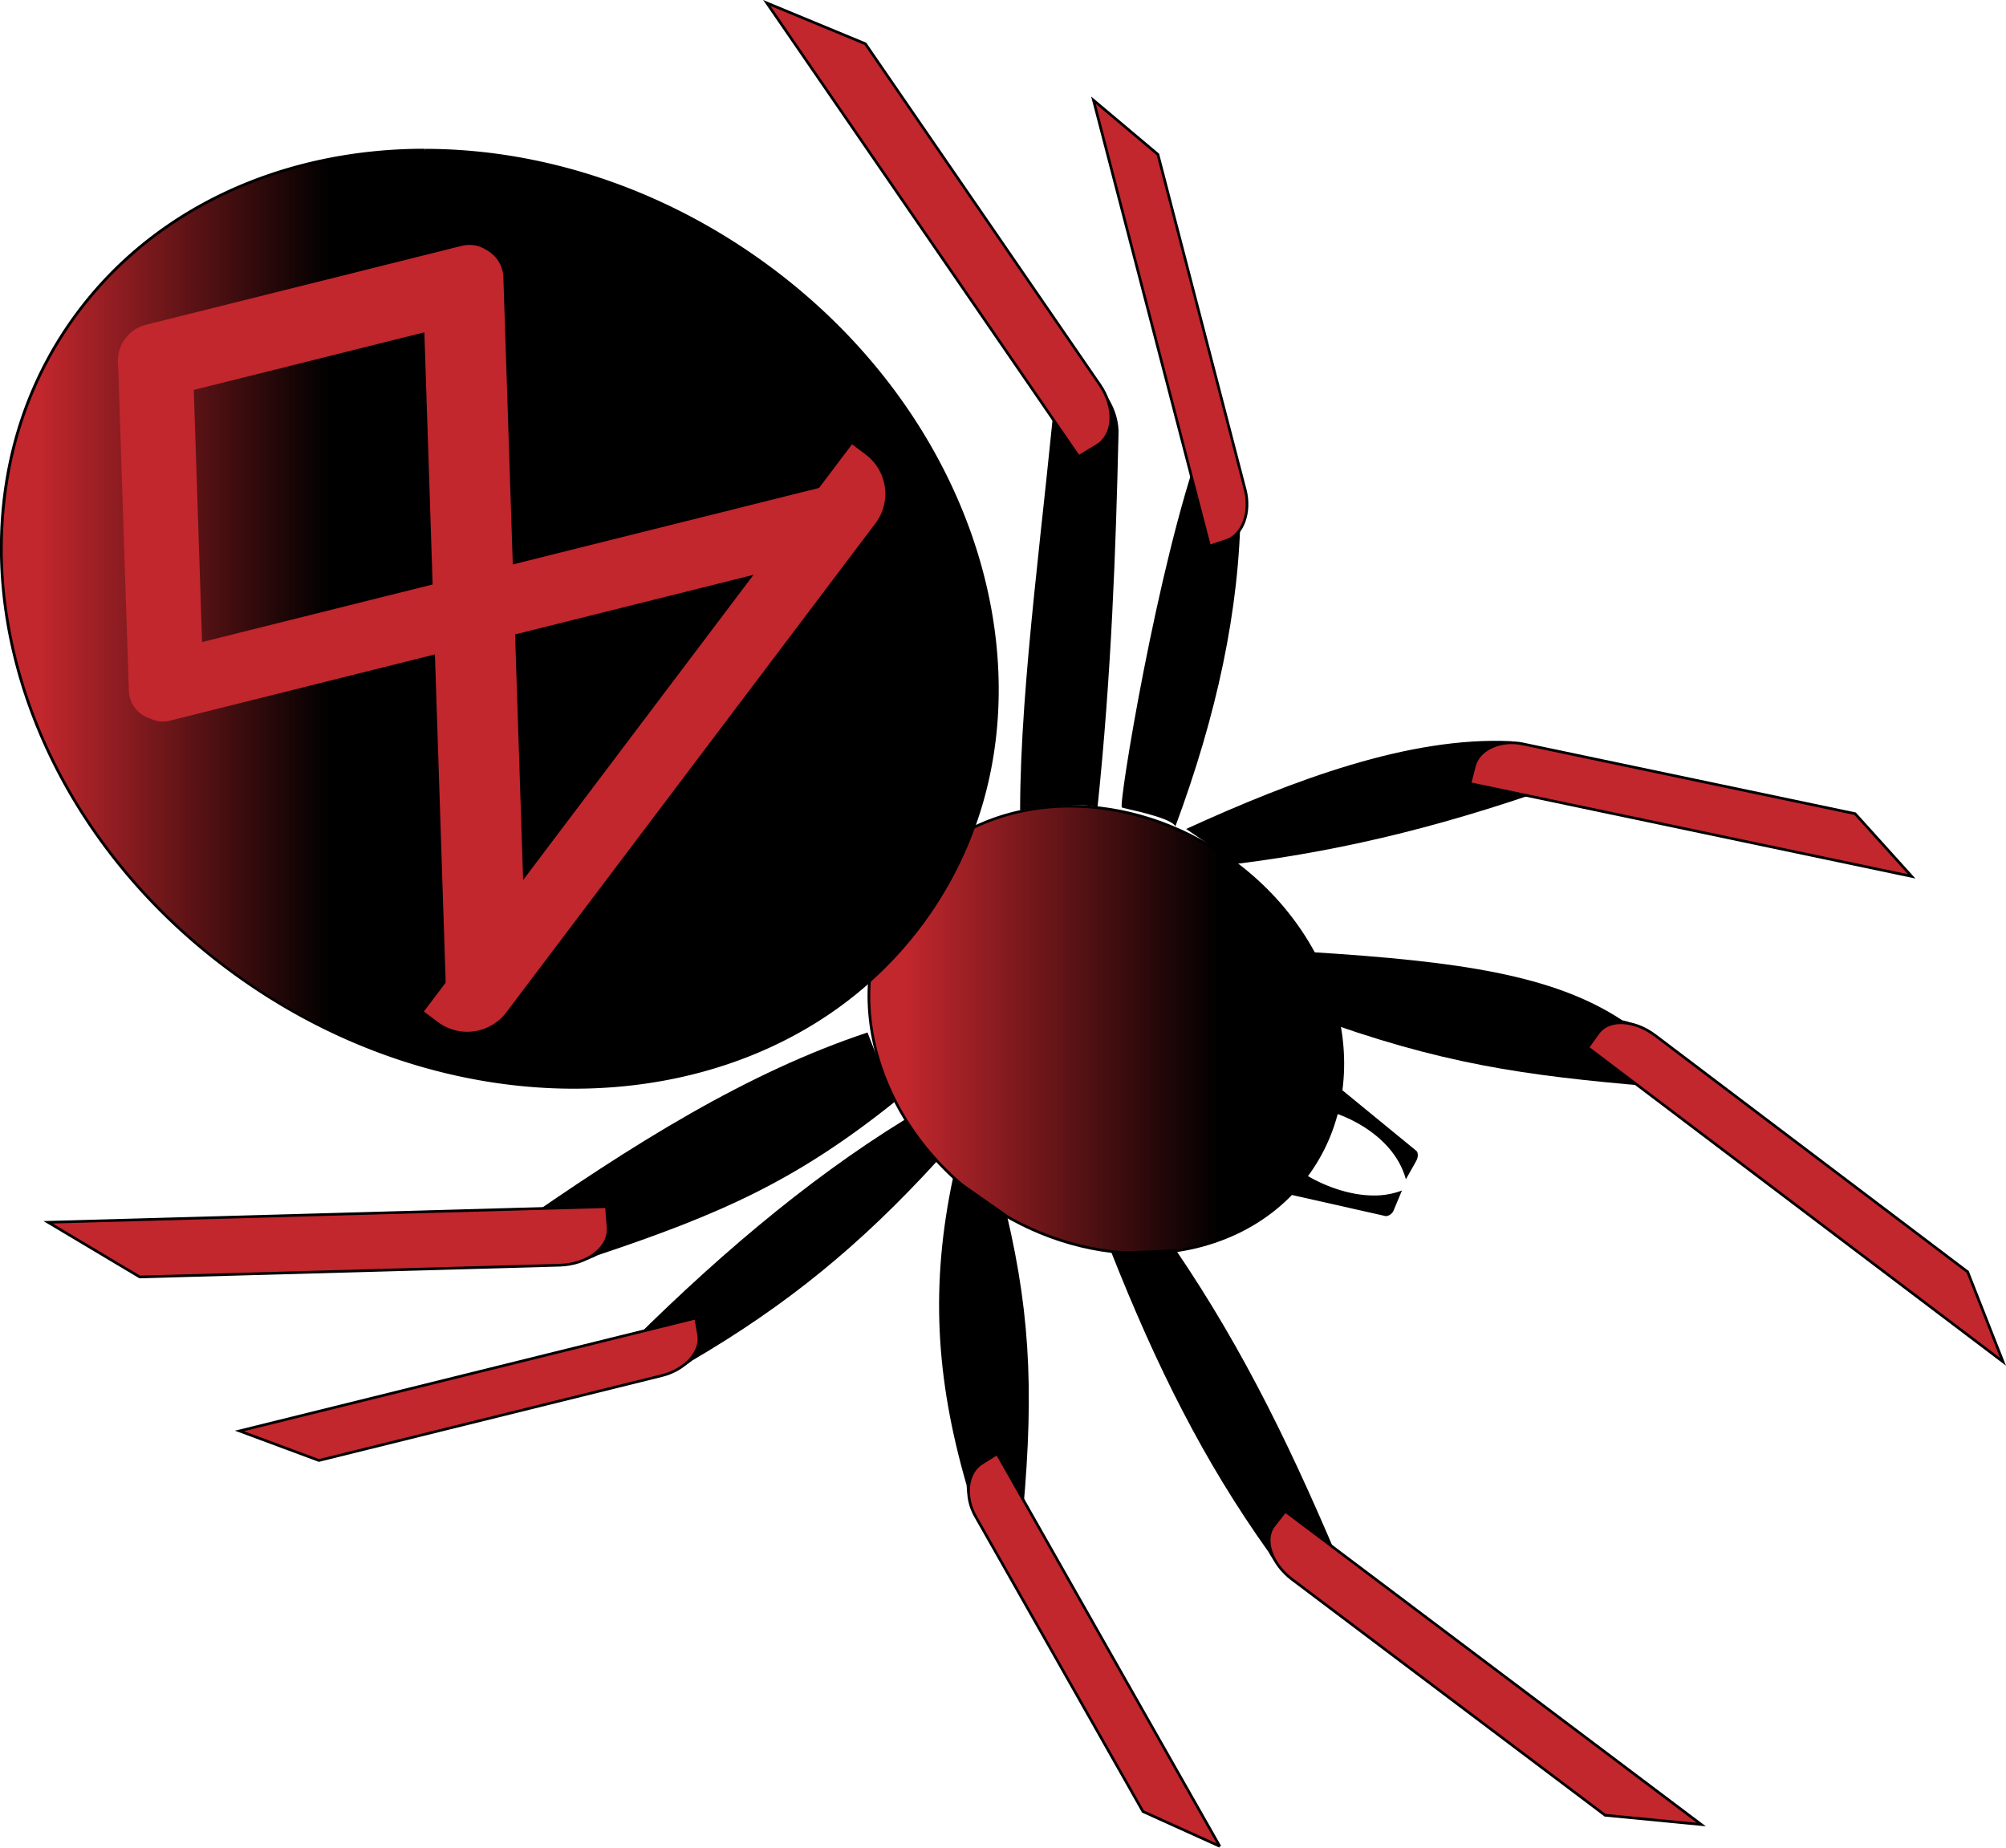 <svg id="Layer_1" data-name="Layer 1" xmlns="http://www.w3.org/2000/svg" xmlns:xlink="http://www.w3.org/1999/xlink" viewBox="0 0 749.2 690.05"><defs><style>.cls-1{fill:url(#linear-gradient);}.cls-2{fill:url(#linear-gradient-2);}.cls-3,.cls-4{fill:#c1272d;}.cls-4{stroke:#000;stroke-miterlimit:10;}</style><linearGradient id="linear-gradient" x1="510.9" y1="415.39" x2="687.88" y2="415.39" gradientUnits="userSpaceOnUse"><stop offset="0.08" stop-color="#c1272d"/><stop offset="0.74"/></linearGradient><linearGradient id="linear-gradient-2" x1="186.92" y1="261.89" x2="558.87" y2="261.89" gradientUnits="userSpaceOnUse"><stop offset="0.04" stop-color="#c1272d"/><stop offset="0.33"/></linearGradient></defs><title>Logo</title><g id="The_Body" data-name="The Body"><path class="cls-1" d="M612.68,498.89c-20.35,0-41.28-6.85-58.95-19.29-22.27-15.68-37.46-38.77-41.67-63.34-3.38-19.76.71-39,11.54-54.24,13.61-19.15,36.39-30.13,62.51-30.13,20.35,0,41.28,6.85,58.95,19.29,22.27,15.69,37.46,38.78,41.67,63.34,3.38,19.76-.72,39-11.54,54.25C661.58,487.91,638.8,498.89,612.68,498.89Z" transform="translate(-186.39 -30.8)"/><path d="M586.11,331.39v1c20.25,0,41.08,6.82,58.66,19.2,22.17,15.61,37.28,38.58,41.47,63,3.36,19.63-.71,38.76-11.45,53.87-13.52,19-36.16,29.91-62.11,29.91-20.25,0-41.08-6.82-58.66-19.2-22.17-15.61-37.28-38.58-41.47-63-3.36-19.63.71-38.76,11.45-53.87,13.52-19,36.16-29.92,62.11-29.92v-1m0,0c-25.25,0-48.69,10.34-62.91,30.34-25.38,35.69-11.83,88.64,30.25,118.28,18.51,13,39.43,19.38,59.24,19.38,25.26,0,48.7-10.33,62.92-30.33,25.38-35.69,11.83-88.65-30.26-118.29-18.5-13-39.42-19.38-59.24-19.38Z" transform="translate(-186.39 -30.8)"/><path d="M711.6,469.91c-5.46-17.07-25.93-24.37-30.4-24.87l4.56-8.07L715,460.89c.56.46.66,1.9-.09,3.24Z" transform="translate(-186.39 -30.8)"/><path d="M685.9,437.73l28.75,23.54c.34.28.43,1.47-.22,2.61l-2.72,4.81c-5.78-16-24-23-29.72-24l3.91-6.92m-.29-1.53-5.32,9.42c.06-.07.22-.11.48-.11,3.59,0,25.69,7.41,30.69,25.67l3.84-6.81c.82-1.45.82-3.19,0-3.87l-29.67-24.3Zm-5.32,9.42v0Z" transform="translate(-186.39 -30.8)"/><path d="M704.21,484.46a.65.65,0,0,1-.2,0l-37-8.33,3.61-8.53c2.78,2.76,15.76,10.18,28.86,10.18h0a29.87,29.87,0,0,0,9.61-1.5l-2.59,6.12A3.14,3.14,0,0,1,704.21,484.46Z" transform="translate(-186.39 -30.8)"/><path d="M670.84,468.41c3.76,3.13,16.18,9.85,28.67,9.85a30.85,30.85,0,0,0,8.73-1.2l-2.17,5.13a2.7,2.7,0,0,1-1.86,1.77h-.09l-36.39-8.2,3.11-7.34m-.28-1.91h0Zm0,0-4.22,10,37.56,8.46a1.55,1.55,0,0,0,.31,0,3.58,3.58,0,0,0,2.78-2.38l3-7.18a29,29,0,0,1-10.52,1.86c-14.94,0-29.36-9.64-29-10.75Z" transform="translate(-186.39 -30.8)"/><path class="cls-2" d="M400.74,436.89c-42.76,0-86.74-14.35-123.85-40.4-46.83-32.88-78.74-81.27-87.56-132.77-7.08-41.4,1.54-81.77,24.28-113.66,28.63-40.14,76.54-63.17,131.44-63.17,42.76,0,86.74,14.35,123.85,40.4,46.83,32.88,78.74,81.28,87.56,132.78,7.08,41.4-1.54,81.76-24.28,113.65C503.55,413.87,455.64,436.89,400.74,436.89Z" transform="translate(-186.39 -30.8)"/><path d="M345.06,86.39v1a205.88,205.88,0,0,1,62.79,10,225.6,225.6,0,0,1,60.76,30.32c46.72,32.81,78.56,81.08,87.35,132.45a159.22,159.22,0,0,1-.68,59.21,141.78,141.78,0,0,1-23.51,54.07c-28.54,40-76.29,63-131,63a205.88,205.88,0,0,1-62.79-10,225.08,225.08,0,0,1-60.77-30.32c-46.72-32.8-78.56-81.08-87.35-132.45a159.22,159.22,0,0,1,.68-59.21A141.91,141.91,0,0,1,214,150.35c28.53-40,76.29-62.95,131-63v-1m0,0c-52.93,0-102,21.59-131.84,63.38C160,224.33,188.41,335,276.61,396.9c38.76,27.22,82.62,40.49,124.13,40.49,52.93,0,102-21.59,131.84-63.38,53.18-74.56,24.8-185.2-63.4-247.13-38.76-27.22-82.62-40.49-124.13-40.49Z" transform="translate(-186.39 -30.8)"/></g><g id="The_Logo_Symbol" data-name="The Logo Symbol"><path class="cls-3" d="M364.76,408.18a11.5,11.5,0,0,1-11.54-11.44l-8.47-258.31a14.47,14.47,0,0,1,12.35-14.61l3.69-.46a13.76,13.76,0,0,1,1.56-.1,11.51,11.51,0,0,1,11.55,11.45L382.37,393A14.47,14.47,0,0,1,370,407.62l-3.69.46A11.82,11.82,0,0,1,364.76,408.18Z" transform="translate(-186.39 -30.8)"/><path class="cls-3" d="M362.35,123.76a11,11,0,0,1,11,11L381.87,393A14,14,0,0,1,370,407.13l-3.69.46a12.71,12.71,0,0,1-1.5.09,11,11,0,0,1-11-11l-8.47-258.3a14,14,0,0,1,11.91-14.1l3.69-.46a10.9,10.9,0,0,1,1.5-.1m0-1a15.32,15.32,0,0,0-1.63.1l-3.68.46a15,15,0,0,0-12.79,15.13l8.47,258.3a12,12,0,0,0,12,11.93,12.81,12.81,0,0,0,1.62-.1l3.69-.46A15,15,0,0,0,382.87,393l-8.47-258.3a12,12,0,0,0-12-11.93Z" transform="translate(-186.39 -30.8)"/><path class="cls-3" d="M360.88,415.63A17.67,17.67,0,0,1,350.16,412l-4.75-3.59,159.29-211,4.75,3.58A17.83,17.83,0,0,1,512.94,226L375.11,408.55A17.69,17.69,0,0,1,360.88,415.63Z" transform="translate(-186.39 -30.8)"/><path class="cls-3" d="M504.8,198.12l4.35,3.28a17.33,17.33,0,0,1,3.39,24.25L374.71,408.25a17.32,17.32,0,0,1-24.25,3.39l-4.35-3.29L504.8,198.12m-.19-1.4L344.71,408.55l5.15,3.89a18.32,18.32,0,0,0,25.65-3.59l137.83-182.6a18.31,18.31,0,0,0-3.59-25.65l-5.14-3.88Z" transform="translate(-186.39 -30.8)"/><path class="cls-3" d="M247.17,299.76a9.56,9.56,0,0,1-9.57-8.29l-.48-3.11a12.17,12.17,0,0,1,9-13.34l249.09-62.24a11,11,0,0,1,2.6-.32,9.56,9.56,0,0,1,9.57,8.29l.48,3.11a12.17,12.17,0,0,1-9,13.34L249.77,299.44A11.08,11.08,0,0,1,247.17,299.76Z" transform="translate(-186.39 -30.8)"/><path class="cls-3" d="M497.77,213h0a9.06,9.06,0,0,1,9.07,7.87l.48,3.1a11.65,11.65,0,0,1-8.58,12.78L249.65,299a10.09,10.09,0,0,1-2.48.31,9.07,9.07,0,0,1-9.08-7.87l-.48-3.1a11.65,11.65,0,0,1,8.59-12.78l249.09-62.24a10,10,0,0,1,2.48-.31m0-1a11.2,11.2,0,0,0-2.72.34L246,274.54a12.66,12.66,0,0,0-9.34,13.9l.48,3.11a10.08,10.08,0,0,0,10.07,8.71,11.26,11.26,0,0,0,2.72-.34L499,237.68a12.65,12.65,0,0,0,9.33-13.9l-.48-3.1A10.08,10.08,0,0,0,497.77,212Z" transform="translate(-186.39 -30.8)"/><path class="cls-3" d="M245.61,299A10.59,10.59,0,0,1,235,288.46l-4-121.54a13.34,13.34,0,0,1,11.38-13.45l3.4-.43a11.72,11.72,0,0,1,1.44-.09,10.58,10.58,0,0,1,10.62,10.53l4,121.54a13.32,13.32,0,0,1-11.37,13.45l-3.41.43a11.6,11.6,0,0,1-1.44.09Z" transform="translate(-186.39 -30.8)"/><path class="cls-3" d="M247.22,153.45a10.09,10.09,0,0,1,10.12,10.05l4,121.53A12.81,12.81,0,0,1,250.4,298l-3.41.43a10.66,10.66,0,0,1-1.38.09,10.1,10.1,0,0,1-10.12-10.05l-4-121.54A12.84,12.84,0,0,1,242.44,154l3.4-.42a10.78,10.78,0,0,1,1.38-.09m0-1a11,11,0,0,0-1.5.1l-3.41.42a13.83,13.83,0,0,0-11.81,14l4,121.53a11.14,11.14,0,0,0,12.63,10.92l3.4-.42a13.83,13.83,0,0,0,11.81-14l-4-121.53a11.08,11.08,0,0,0-11.12-11Z" transform="translate(-186.39 -30.8)"/><path class="cls-3" d="M242.07,179.72a10.49,10.49,0,0,1-10.49-9.09l-.52-3.39a13.34,13.34,0,0,1,9.82-14.63l118-29.47a11.66,11.66,0,0,1,2.85-.36,10.49,10.49,0,0,1,10.5,9.1l.52,3.39a13.32,13.32,0,0,1-9.82,14.62l-118,29.48A12.16,12.16,0,0,1,242.07,179.72Z" transform="translate(-186.39 -30.8)"/><path class="cls-3" d="M361.7,123.28h0a10,10,0,0,1,10,8.67l.53,3.39a12.82,12.82,0,0,1-9.45,14.06l-118,29.48a11.17,11.17,0,0,1-2.74.34,10,10,0,0,1-10-8.67l-.53-3.39A12.82,12.82,0,0,1,241,153.1l118-29.48a11.16,11.16,0,0,1,2.73-.34m0-1a12.32,12.32,0,0,0-3,.37l-118,29.48a13.83,13.83,0,0,0-10.2,15.18l.53,3.39a11,11,0,0,0,11,9.52,12.4,12.4,0,0,0,3-.37l118-29.48a13.82,13.82,0,0,0,10.2-15.18l-.53-3.39a11,11,0,0,0-11-9.52Z" transform="translate(-186.39 -30.8)"/></g><path d="M625.39,497.39c26,38.23,44.53,76.62,64.56,124.81l-8.14.86c-7.88.84-17.59-4.85-21.68-12.7-24.2-33.94-41.72-69-58.74-112Z" transform="translate(-186.39 -30.8)"/><path class="cls-4" d="M821.78,712.19l-155.37-117-4.22,5.37c-4.08,5.2-1,14.23,6.89,20.17l116.79,88Z" transform="translate(-186.39 -30.8)"/><g id="The_legs" data-name="The legs"><path d="M562.39,484.39c9.35,39.7,10.22,70.51,5.25,119.76l-7.18-1.49c-7-1.45-12.81-9.18-13.08-17.27-11.54-39.9-13.55-74.8-5-115Z" transform="translate(-186.39 -30.8)"/><path class="cls-4" d="M642,720.39,558.78,573.71l-5.71,3.59c-5.53,3.47-6.59,12.33-2.37,19.77l62.57,110.27,28.73,13" transform="translate(-186.39 -30.8)"/><path d="M684.39,413.39c46.94,16.37,78.09,19.78,127.41,23.87l-1.4-8.07c-1.36-7.8-9.49-15.58-18.17-17.37-25.72-17-61.42-22-115.84-25.43Z" transform="translate(-186.39 -30.8)"/><path class="cls-4" d="M921.27,505.8l-116.6-88.22c-7.87-6-17.4-6.44-21.29-1.09l-4,5.53L934.48,539.37Z" transform="translate(-186.39 -30.8)"/><path d="M648.39,353.39c42-5.23,81-15.12,126-31.43l-3.41-6.5c-3.79-4.4-13.31-6.06-20.18-7.85-38.07-1.82-81.47,14.54-121.41,32.78Z" transform="translate(-186.39 -30.8)"/><path class="cls-4" d="M879.24,334.69,755.17,308.63c-8.38-1.76-16.49,1.94-18.12,8.27l-1.68,6.53,165,34.66Z" transform="translate(-186.39 -30.8)"/><path d="M524.22,449c-37,22.76-72.68,53.28-107.64,88.6l6.05,4c5.85,3.83,15.83,2.62,22.28-2.69,35.33-20.69,62.62-42.92,91.48-74.5Z" transform="translate(-186.39 -30.8)"/><path class="cls-4" d="M305.5,576.23l128.1-31.7c8.65-2.14,14.79-8.89,13.73-15.09l-1.1-6.39-170.4,42.16Z" transform="translate(-186.39 -30.8)"/><path d="M510.39,416.39c-44.55,14.82-87,41.1-134.6,74.51l6.78,6.16c6.56,6,18.63,7.1,27,2.54,45.83-15.35,74-27.73,110.86-57.21Z" transform="translate(-186.39 -30.8)"/><path class="cls-4" d="M238.58,507.7l156.77-4.39c10.59-.3,18.71-6.62,18.14-14.12l-.59-7.75-208.55,5.84Z" transform="translate(-186.39 -30.8)"/><path d="M625.39,339.39c15.33-41.29,24-80.75,24.36-119.31,1.7-8.09-2-17.23-8.21-20.44l-6.44-3.3c-16.42,45.27-31.13,135.57-29.71,136C605.18,332.64,623.55,335.85,625.39,339.39Z" transform="translate(-186.39 -30.8)"/><path class="cls-4" d="M618.85,88.48l32.58,125.18c2.2,8.45-.94,17-7,19l-6.28,2.1L594.79,68.24Z" transform="translate(-186.39 -30.8)"/><path d="M596.3,332.21c5.18-49.42,6.83-96.48,7.82-138.91.53-9.35-5.8-19.51-14.13-22.69l-8.61-3.28c-4.69,54.72-13.92,117.2-14,166.06C567.12,333.51,586.85,330,596.3,332.21Z" transform="translate(-186.39 -30.8)"/><path class="cls-4" d="M509.59,47.15l87.56,127.34c5.91,8.59,5.4,18.77-1.14,22.72l-6.75,4.08L472.78,31.91Z" transform="translate(-186.39 -30.8)"/></g><path d="M622.39,337.39" transform="translate(-186.39 -30.8)"/></svg>